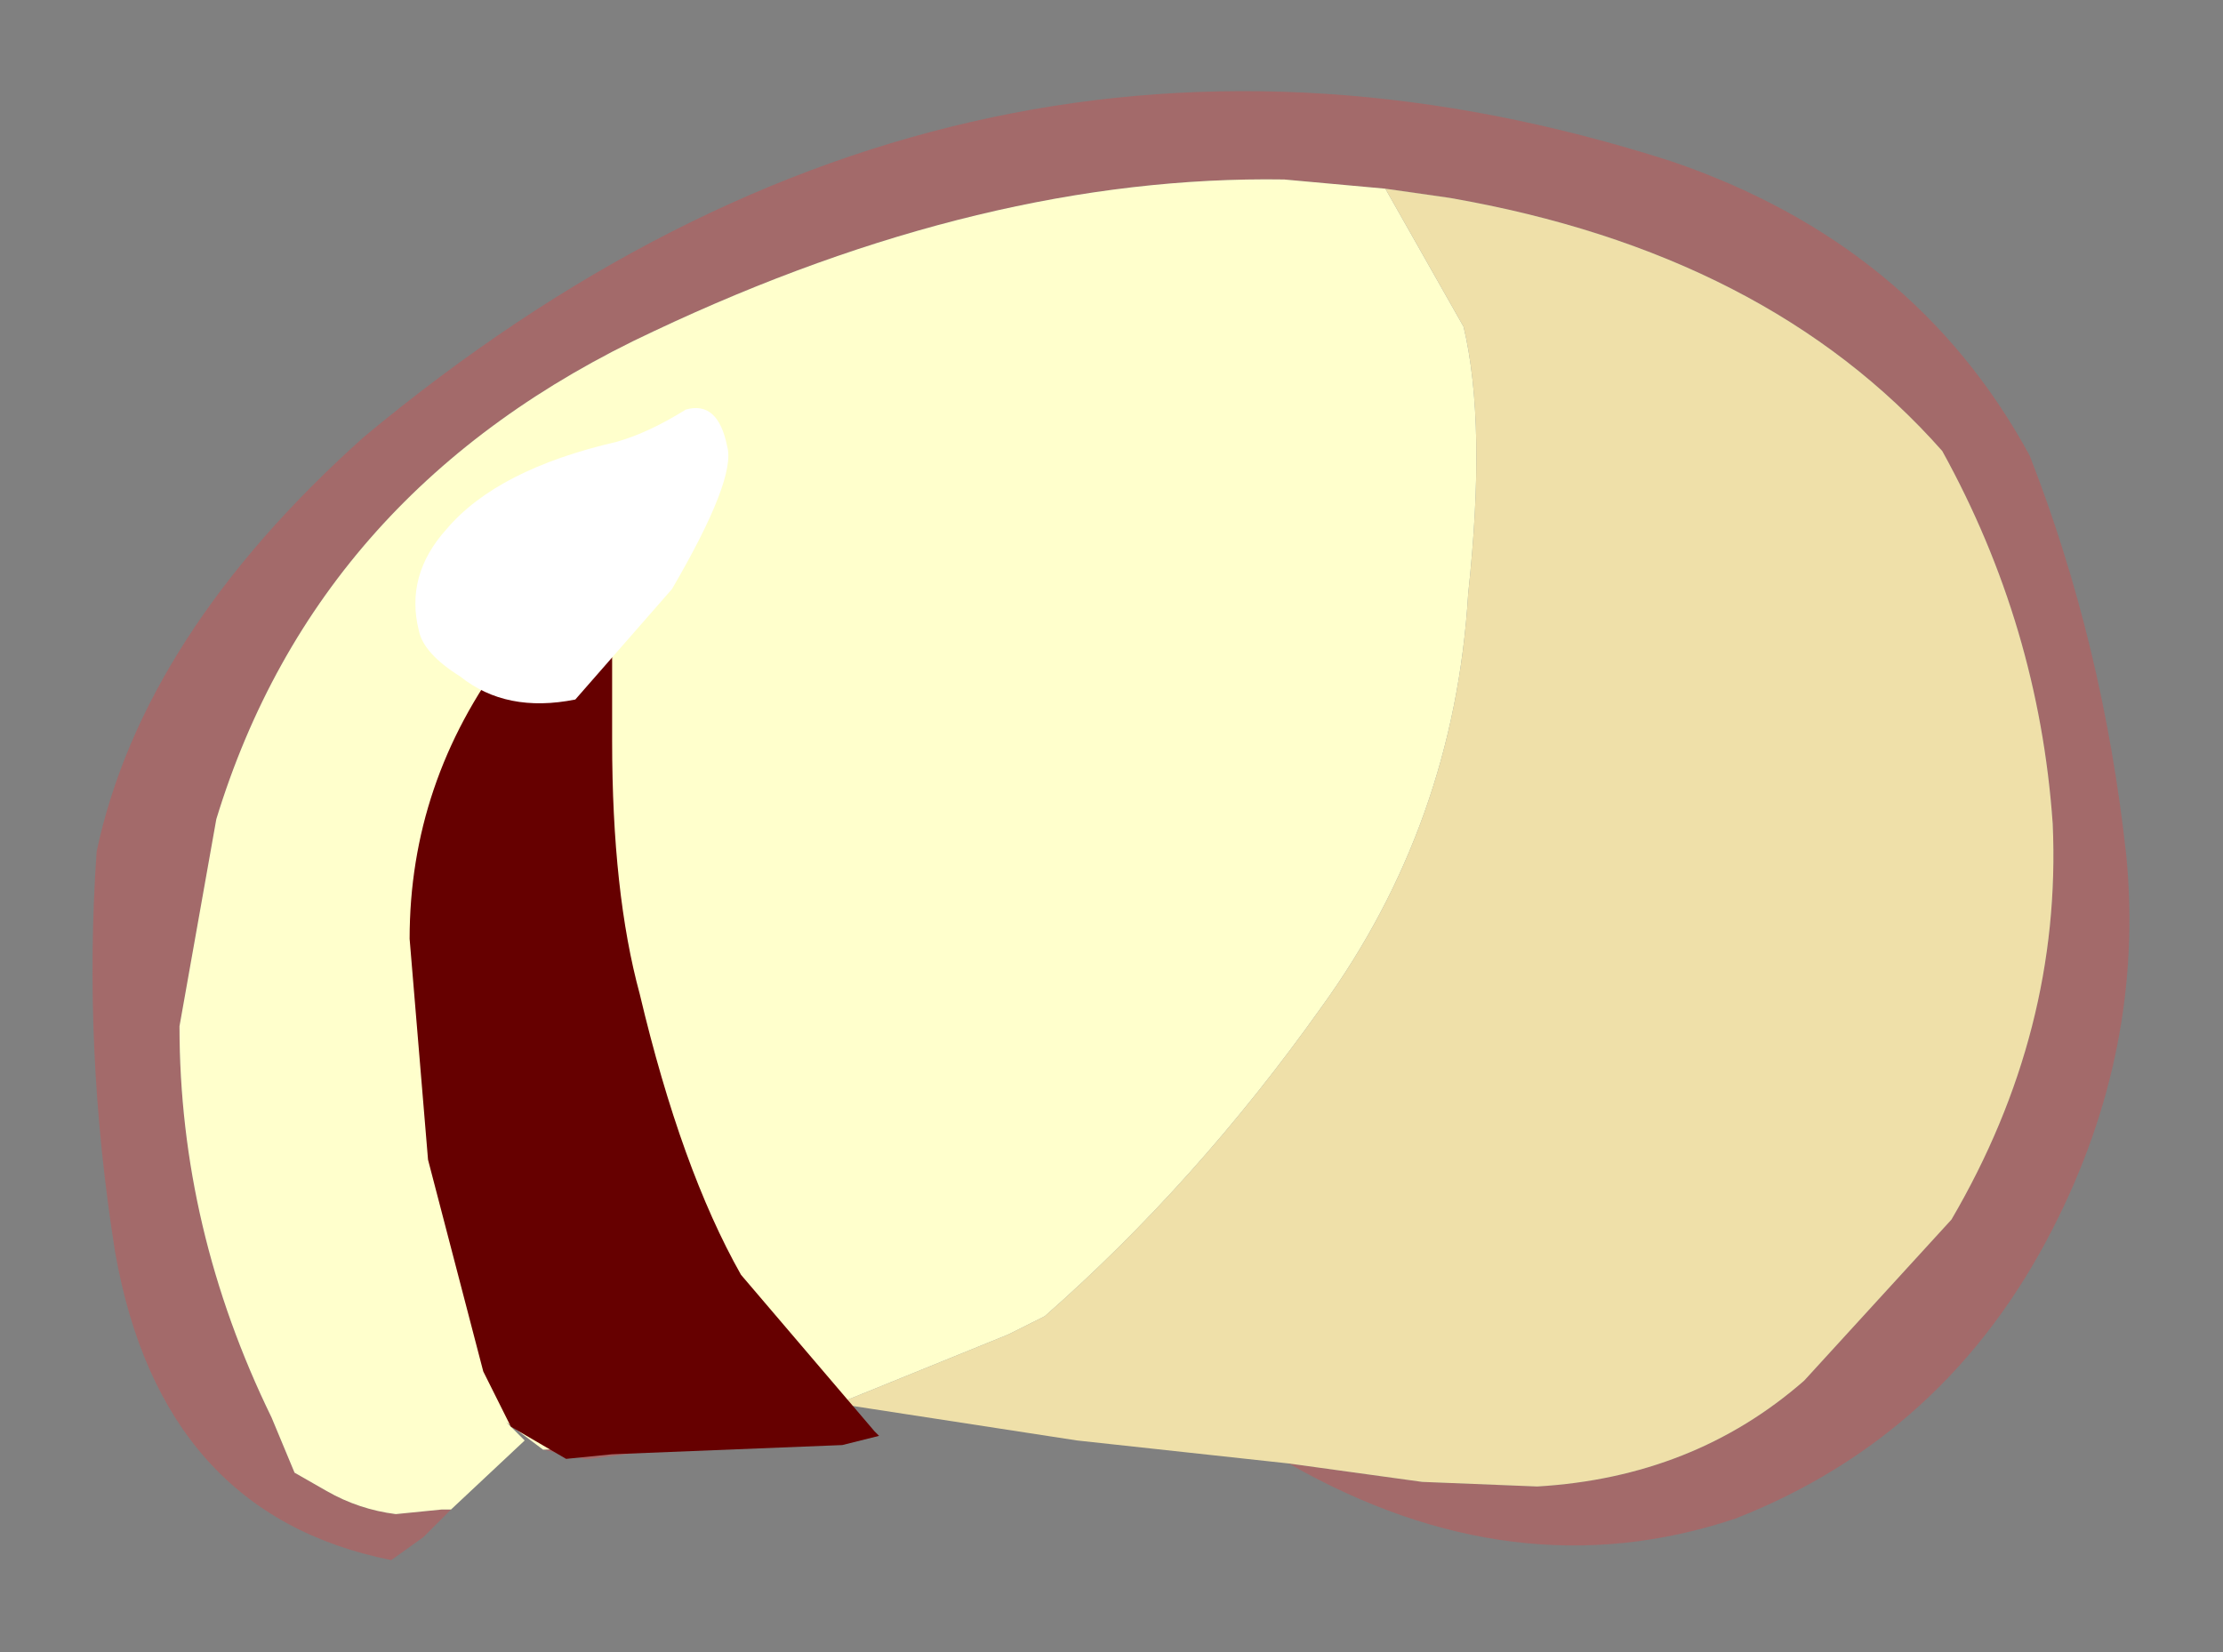 <?xml version="1.0" encoding="UTF-8" standalone="no"?>
<svg xmlns:xlink="http://www.w3.org/1999/xlink" height="17.95px" width="24.15px" xmlns="http://www.w3.org/2000/svg">
  <rect width="100%" height="100%" fill="#808080" stroke="none"/>
  <g transform="matrix(1.0, 0.0, 0.0, 1.0, -16.55, 34.7)">
    <path d="M21.45 -18.3 L21.15 -18.0 20.8 -17.75 Q18.3 -18.25 17.8 -21.1 17.45 -23.3 17.6 -25.45 18.1 -27.8 20.5 -29.95 27.05 -35.4 34.7 -32.95 37.35 -32.05 38.6 -29.75 39.4 -27.7 39.65 -25.4 39.85 -23.3 38.85 -21.35 37.7 -19.1 35.4 -18.2 33.0 -17.4 30.55 -18.8 L32.0 -18.6 33.25 -18.55 Q34.95 -18.65 36.15 -19.7 L37.75 -21.45 Q38.95 -23.5 38.85 -25.75 38.7 -27.9 37.65 -29.8 35.75 -31.95 32.3 -32.55 L31.6 -32.65 30.5 -32.75 Q27.25 -32.8 23.65 -31.1 20.0 -29.4 18.9 -25.8 L18.5 -23.55 Q18.5 -21.35 19.5 -19.3 L19.75 -18.7 20.1 -18.5 Q20.45 -18.3 20.85 -18.25 L21.35 -18.3 21.45 -18.3 M23.75 -18.95 L22.95 -18.85 22.9 -18.85 22.45 -18.95 23.65 -19.0 23.75 -18.95" fill="#a36a6a" fill-rule="evenodd" stroke="none"/>
    <path d="M30.55 -18.8 L28.25 -19.05 25.65 -19.45 25.9 -19.55 27.5 -20.2 27.9 -20.4 Q29.55 -21.85 30.9 -23.75 32.35 -25.75 32.5 -28.25 32.7 -30.1 32.45 -31.15 L31.6 -32.65 32.3 -32.55 Q35.75 -31.95 37.65 -29.8 38.7 -27.9 38.85 -25.75 38.95 -23.5 37.75 -21.45 L36.15 -19.7 Q34.95 -18.65 33.25 -18.55 L32.0 -18.6 30.55 -18.8" fill="#efe0a9" fill-rule="evenodd" stroke="none"/>
    <path d="M25.65 -19.45 L23.75 -18.95 23.65 -19.0 22.45 -18.95 22.05 -19.25 22.25 -19.05 21.45 -18.3 21.35 -18.3 20.85 -18.25 Q20.45 -18.3 20.1 -18.5 L19.75 -18.7 19.5 -19.3 Q18.5 -21.35 18.5 -23.55 L18.9 -25.8 Q20.0 -29.4 23.65 -31.1 27.25 -32.8 30.5 -32.75 L31.6 -32.65 32.45 -31.15 Q32.7 -30.1 32.5 -28.25 32.35 -25.75 30.9 -23.75 29.55 -21.85 27.9 -20.4 L27.5 -20.2 25.9 -19.55 25.65 -19.45" fill="#ffffcc" fill-rule="evenodd" stroke="none"/>
    <path d="M23.2 -28.2 L23.2 -26.65 Q23.2 -25.0 23.5 -23.9 23.95 -22.0 24.6 -20.85 L26.05 -19.15 26.1 -19.1 25.7 -19.0 23.2 -18.9 22.7 -18.85 22.1 -19.2 21.8 -19.8 21.2 -22.1 21.0 -24.5 Q21.0 -26.2 22.05 -27.6 23.05 -29.0 23.2 -28.2" fill="#660000" fill-rule="evenodd" stroke="none"/>
    <path d="M23.85 -28.3 L22.8 -27.1 Q22.05 -26.95 21.55 -27.35 21.15 -27.6 21.1 -27.85 20.95 -28.45 21.4 -28.95 21.95 -29.6 23.25 -29.9 23.6 -30.0 24.0 -30.25 24.35 -30.35 24.45 -29.85 24.55 -29.5 23.85 -28.3" fill="#ffffff" fill-rule="evenodd" stroke="none"/>
  </g>
</svg>